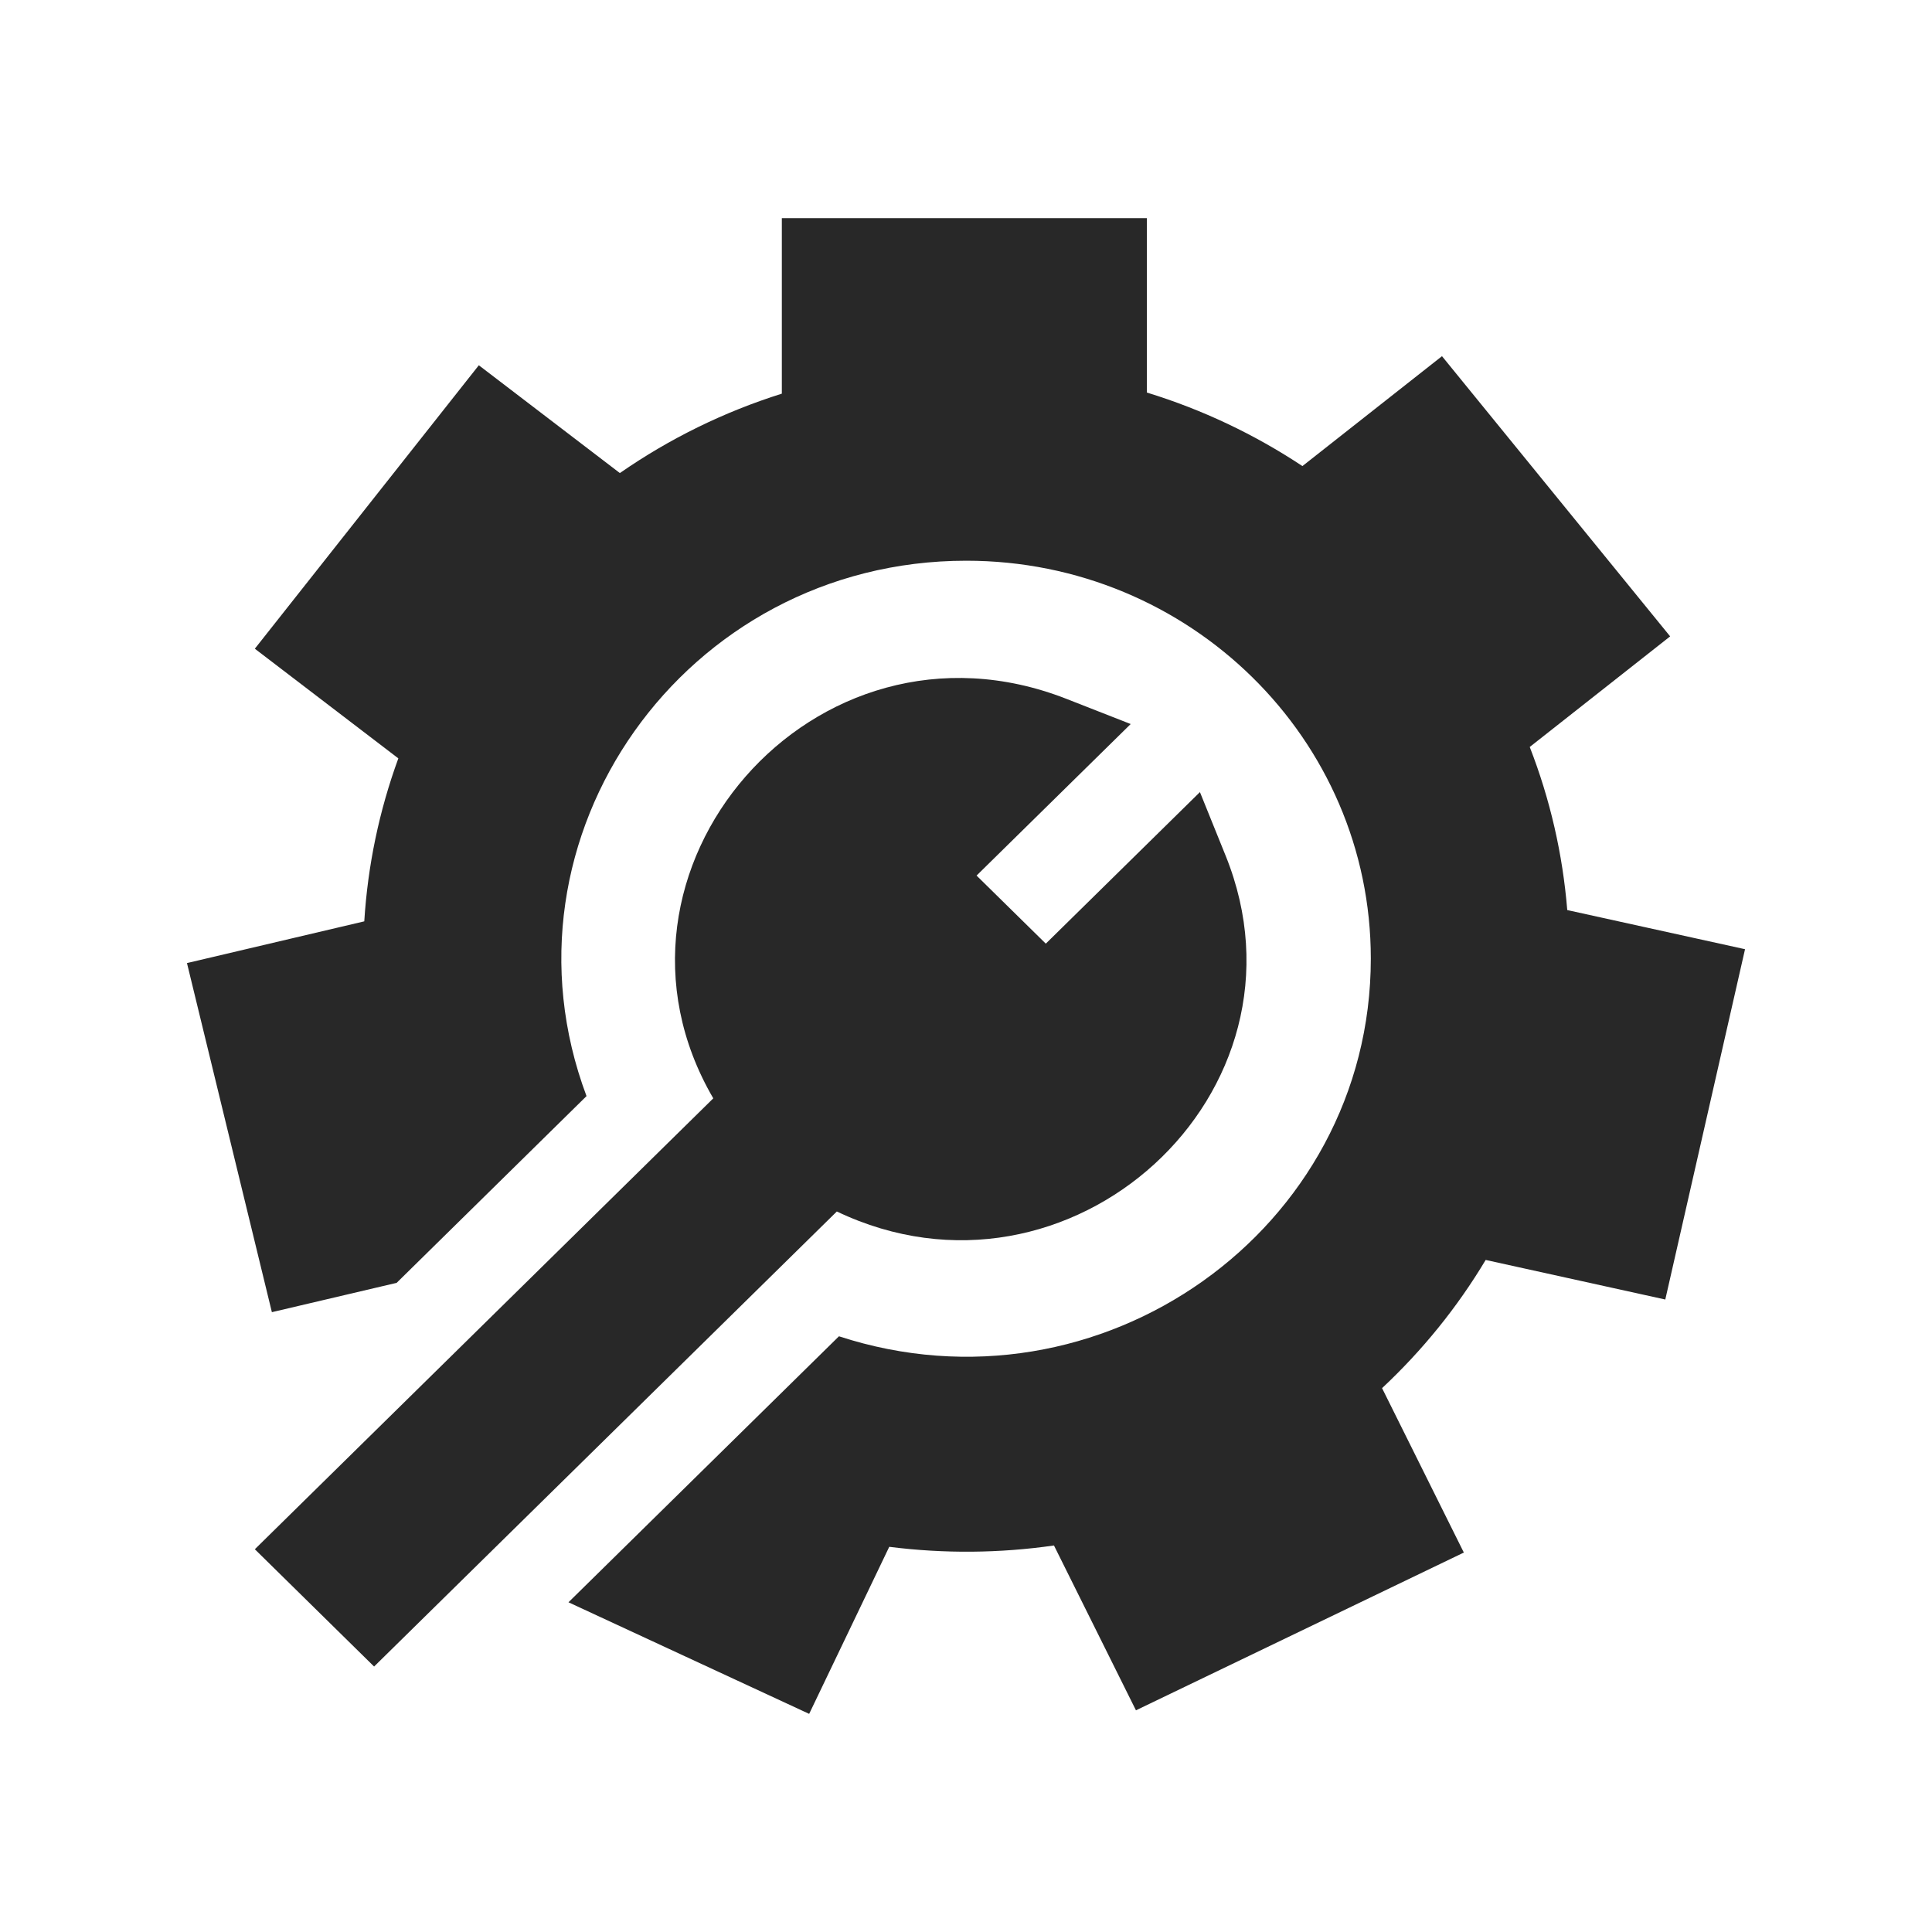 <svg width="62" height="62" viewBox="0 0 62 62" fill="none" xmlns="http://www.w3.org/2000/svg">
<path d="M50.295 29.205C50.148 27.404 49.745 25.651 49.091 23.971L53.597 20.422L46.275 11.43L41.796 14.957C40.25 13.933 38.578 13.142 36.804 12.597V7H25.09V12.633C23.235 13.217 21.495 14.07 19.892 15.181L15.366 11.722L8.178 20.818L12.783 24.337C12.168 26.021 11.802 27.772 11.69 29.567L6 30.906L8.725 42.109L12.729 41.168C14.701 39.228 16.481 37.478 18.822 35.175C15.71 26.871 21.965 17.994 31.008 17.994C38.178 17.994 43.991 23.71 43.991 30.761C43.991 39.47 35.302 45.619 26.923 42.883C26.254 43.541 19.32 50.36 18.243 51.419L25.967 55L28.537 49.639C30.311 49.864 32.082 49.846 33.823 49.596L36.454 54.886L46.976 49.823L44.352 44.547C45.652 43.331 46.767 41.953 47.677 40.433L53.441 41.703L56 30.461L50.295 29.205Z" fill="#282828"/>
<path d="M39.329 27.453L38.507 25.419L33.561 30.283L31.339 28.098L36.285 23.235L34.218 22.425C26.125 19.26 18.644 27.966 22.89 35.247C11.966 45.99 21.302 36.81 8.178 49.717L12.005 53.481C19.63 45.983 12.224 53.267 26.855 38.878C34.323 42.44 42.41 35.064 39.329 27.453Z" fill="#282828"/>
</svg>
